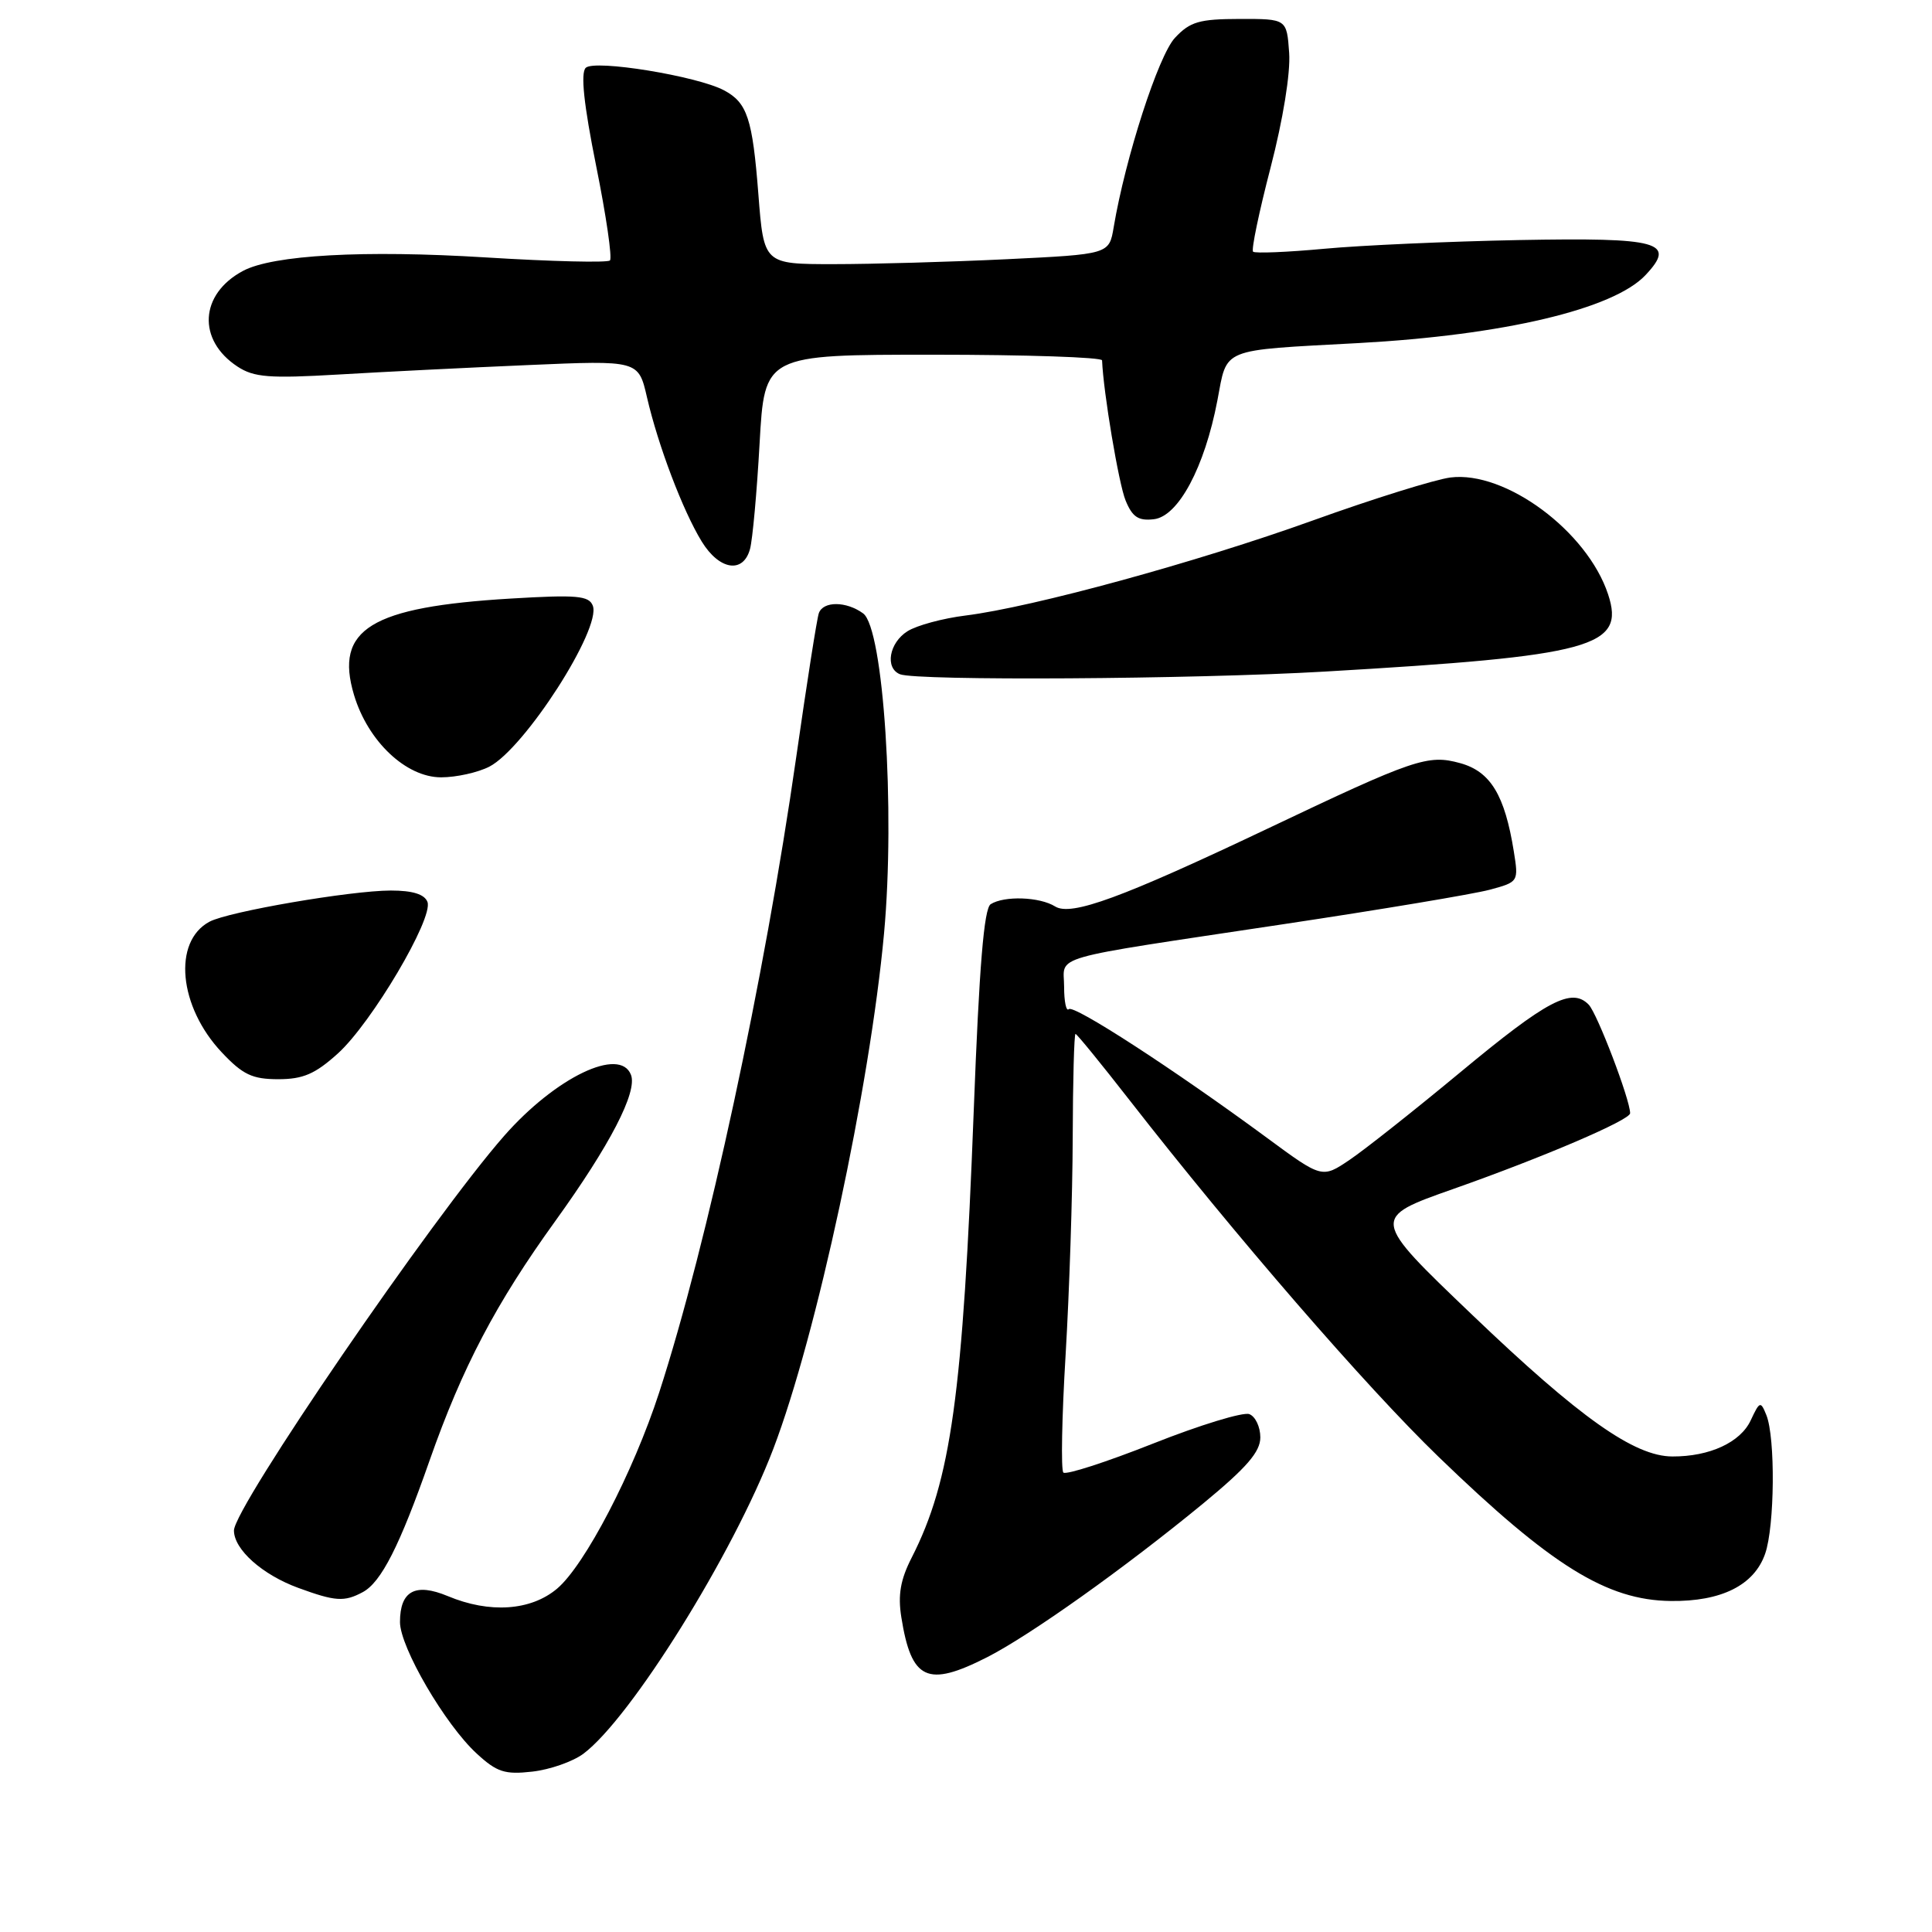 <?xml version="1.0" encoding="UTF-8" standalone="no"?>
<!DOCTYPE svg PUBLIC "-//W3C//DTD SVG 1.1//EN" "http://www.w3.org/Graphics/SVG/1.1/DTD/svg11.dtd" >
<svg xmlns="http://www.w3.org/2000/svg" xmlns:xlink="http://www.w3.org/1999/xlink" version="1.1" viewBox="0 0 256 256">
 <g >
 <path fill="currentColor"
d=" M 77.29 232.39 C 83.57 227.70 97.15 205.92 102.46 192.00 C 108.20 176.97 115.26 144.11 117.14 123.68 C 118.64 107.35 117.07 83.25 114.37 81.28 C 112.14 79.65 109.07 79.63 108.50 81.25 C 108.25 81.94 106.91 90.50 105.51 100.28 C 101.29 129.77 93.74 164.80 87.35 184.50 C 83.92 195.07 77.49 207.41 73.81 210.51 C 70.33 213.44 64.87 213.81 59.33 211.49 C 55.03 209.70 53.00 210.80 53.00 214.93 C 53.00 218.26 58.98 228.52 63.17 232.36 C 65.84 234.82 66.89 235.16 70.52 234.75 C 72.86 234.49 75.90 233.42 77.29 232.39 Z  M 130.78 219.60 C 136.47 216.71 149.03 207.77 159.40 199.24 C 165.20 194.46 167.00 192.38 167.00 190.46 C 167.00 189.07 166.34 187.68 165.54 187.38 C 164.73 187.07 158.99 188.82 152.79 191.28 C 146.58 193.74 141.23 195.47 140.90 195.12 C 140.57 194.78 140.70 187.75 141.20 179.50 C 141.69 171.25 142.12 158.31 142.14 150.75 C 142.16 143.19 142.33 137.00 142.51 137.00 C 142.69 137.00 145.90 140.94 149.65 145.75 C 163.59 163.64 181.04 183.79 190.62 193.04 C 205.56 207.48 212.91 212.04 221.38 212.14 C 228.10 212.22 232.44 210.05 233.89 205.88 C 235.16 202.25 235.26 190.49 234.05 187.50 C 233.29 185.62 233.17 185.66 231.98 188.20 C 230.62 191.12 226.54 193.01 221.60 192.99 C 216.56 192.98 209.32 187.86 195.08 174.23 C 181.65 161.39 181.65 161.39 192.58 157.54 C 204.52 153.33 216.00 148.41 216.00 147.51 C 216.00 145.71 211.64 134.28 210.51 133.12 C 208.26 130.81 205.03 132.51 193.50 142.08 C 187.45 147.10 180.85 152.32 178.84 153.68 C 175.18 156.15 175.18 156.15 167.84 150.74 C 155.52 141.67 142.26 133.07 141.62 133.72 C 141.28 134.06 141.00 132.72 141.00 130.75 C 141.00 126.47 138.26 127.25 170.00 122.47 C 182.93 120.53 195.24 118.47 197.37 117.90 C 201.21 116.87 201.23 116.83 200.59 112.83 C 199.39 105.34 197.50 102.23 193.48 101.12 C 189.20 99.94 187.45 100.53 168.00 109.78 C 148.64 118.97 141.93 121.44 139.81 120.11 C 137.76 118.83 133.07 118.67 131.27 119.81 C 130.38 120.38 129.75 128.10 129.03 147.05 C 127.59 184.85 126.02 196.15 120.81 206.38 C 119.31 209.31 118.96 211.34 119.43 214.29 C 120.76 222.64 122.87 223.62 130.78 219.60 Z  M 48.06 210.97 C 50.51 209.66 52.95 204.86 56.93 193.50 C 61.27 181.15 65.71 172.70 73.59 161.78 C 80.82 151.75 84.48 144.69 83.61 142.43 C 82.16 138.64 73.62 142.75 66.81 150.50 C 57.34 161.28 31.00 199.75 31.00 202.80 C 31.00 205.31 34.75 208.66 39.54 210.41 C 44.43 212.20 45.62 212.28 48.06 210.97 Z  M 44.77 139.59 C 49.25 135.54 57.46 121.65 56.64 119.51 C 56.25 118.49 54.67 118.00 51.78 118.00 C 46.46 118.01 30.26 120.79 27.76 122.13 C 22.86 124.75 23.67 133.39 29.40 139.46 C 32.17 142.40 33.43 143.00 36.87 143.00 C 40.16 143.00 41.76 142.31 44.77 139.59 Z  M 64.85 101.58 C 69.52 99.16 79.71 83.30 78.55 80.26 C 78.04 78.93 76.43 78.79 67.72 79.31 C 49.10 80.42 44.30 83.37 46.91 92.09 C 48.75 98.23 53.80 103.00 58.45 103.00 C 60.46 103.00 63.34 102.36 64.85 101.58 Z  M 175.50 88.99 C 211.07 86.92 215.39 85.75 213.08 78.75 C 210.32 70.39 199.47 62.35 192.19 63.27 C 190.16 63.53 181.97 66.08 174.00 68.95 C 158.49 74.53 136.83 80.45 127.94 81.56 C 124.95 81.93 121.49 82.86 120.25 83.64 C 117.82 85.16 117.23 88.52 119.25 89.34 C 121.47 90.23 158.00 90.01 175.50 88.99 Z  M 99.38 72.75 C 99.72 71.51 100.29 65.21 100.65 58.75 C 101.31 47.00 101.31 47.00 123.65 47.00 C 135.94 47.00 146.01 47.34 146.03 47.75 C 146.20 51.97 148.24 64.11 149.14 66.30 C 150.04 68.51 150.84 69.04 152.89 68.80 C 156.14 68.43 159.62 61.91 161.31 53.06 C 162.65 46.01 161.53 46.46 180.00 45.46 C 199.23 44.41 213.81 40.96 218.04 36.45 C 222.16 32.07 219.96 31.46 201.19 31.81 C 192.01 31.99 180.45 32.50 175.50 32.96 C 170.55 33.42 166.29 33.59 166.04 33.35 C 165.78 33.11 166.83 28.09 168.36 22.20 C 170.01 15.84 171.01 9.68 170.82 7.00 C 170.50 2.50 170.50 2.50 164.26 2.51 C 158.92 2.52 157.69 2.87 155.69 5.01 C 153.50 7.34 149.12 20.89 147.57 30.10 C 146.97 33.69 146.97 33.69 133.33 34.35 C 125.82 34.71 115.53 35.00 110.45 35.00 C 101.21 35.00 101.21 35.00 100.49 25.75 C 99.71 15.71 99.02 13.61 95.94 11.97 C 92.40 10.08 78.75 7.85 77.61 8.99 C 76.92 9.68 77.35 13.82 78.99 21.97 C 80.32 28.55 81.14 34.19 80.82 34.51 C 80.51 34.83 73.10 34.65 64.37 34.11 C 48.23 33.11 36.14 33.78 32.19 35.90 C 26.45 38.97 26.11 45.06 31.48 48.58 C 33.65 50.00 35.68 50.16 44.77 49.63 C 50.67 49.28 62.05 48.71 70.05 48.37 C 84.60 47.74 84.60 47.74 85.73 52.65 C 87.21 59.06 90.48 67.67 92.98 71.75 C 95.31 75.55 98.48 76.05 99.38 72.75 Z "/>
</g>
</svg>